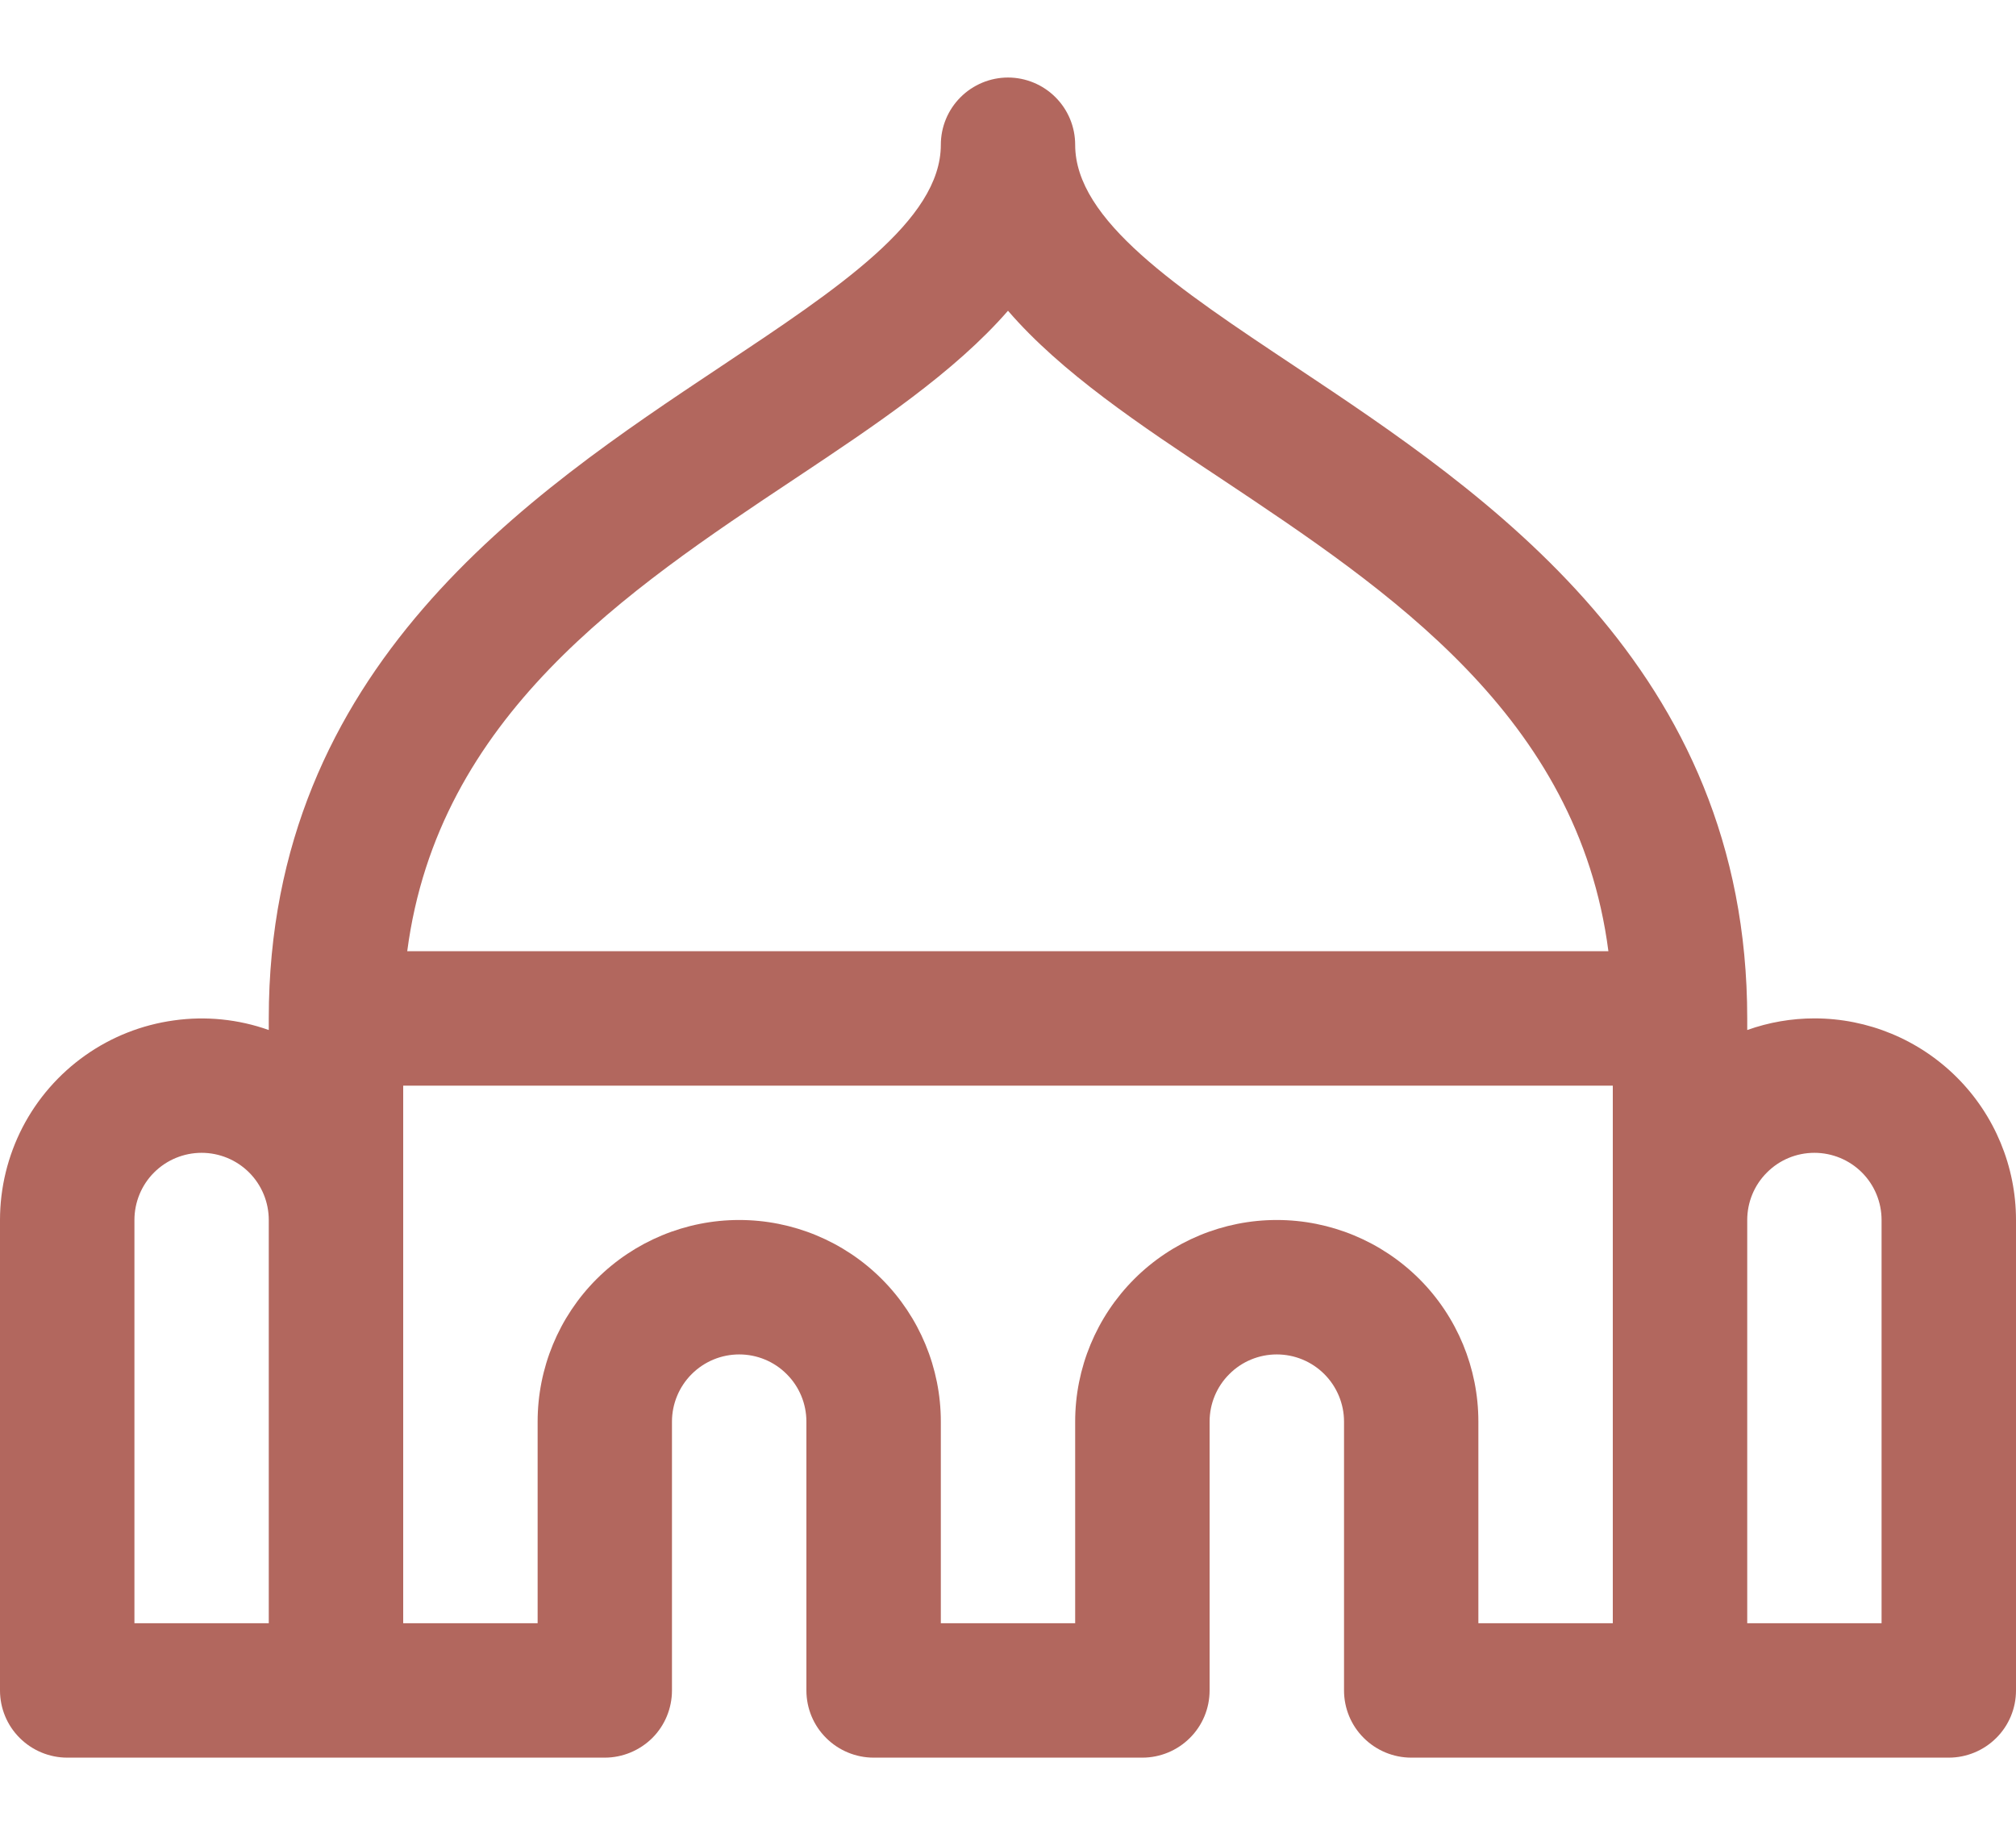 <svg width="22" height="20" viewBox="0 0 22 20" fill="none" xmlns="http://www.w3.org/2000/svg">
<path d="M19.8 11.113C19.55 11.113 19.302 11.156 19.067 11.24V11.113C19.067 7.283 16.219 5.388 14.139 4.003C12.848 3.144 11.733 2.405 11.733 1.58C11.733 1.385 11.656 1.199 11.518 1.061C11.381 0.924 11.194 0.846 11 0.846C10.806 0.846 10.619 0.924 10.482 1.061C10.344 1.199 10.267 1.385 10.267 1.58C10.267 2.405 9.152 3.144 7.861 4.003C5.781 5.388 2.933 7.283 2.933 11.113V11.24C2.602 11.122 2.246 11.086 1.898 11.135C1.549 11.183 1.217 11.314 0.93 11.517C0.643 11.72 0.408 11.989 0.246 12.302C0.085 12.614 0 12.961 0 13.313V18.447C0 18.641 0.077 18.828 0.215 18.965C0.352 19.102 0.539 19.18 0.733 19.18H6.6C6.794 19.18 6.981 19.102 7.119 18.965C7.256 18.828 7.333 18.641 7.333 18.447V15.513C7.333 15.319 7.411 15.132 7.548 14.995C7.686 14.857 7.872 14.78 8.067 14.78C8.261 14.78 8.448 14.857 8.585 14.995C8.723 15.132 8.8 15.319 8.8 15.513V18.447C8.8 18.641 8.877 18.828 9.015 18.965C9.152 19.102 9.339 19.18 9.533 19.18H12.467C12.661 19.18 12.848 19.102 12.985 18.965C13.123 18.828 13.2 18.641 13.2 18.447V15.513C13.2 15.319 13.277 15.132 13.415 14.995C13.552 14.857 13.739 14.78 13.933 14.78C14.128 14.78 14.314 14.857 14.452 14.995C14.589 15.132 14.667 15.319 14.667 15.513V18.447C14.667 18.641 14.744 18.828 14.882 18.965C15.019 19.102 15.206 19.18 15.4 19.18H21.267C21.461 19.18 21.648 19.102 21.785 18.965C21.923 18.828 22 18.641 22 18.447V13.313C22 12.73 21.768 12.17 21.356 11.758C20.943 11.345 20.384 11.113 19.8 11.113ZM8.674 5.224C9.561 4.634 10.416 4.062 11 3.391C11.581 4.065 12.439 4.637 13.326 5.224C15.159 6.445 17.22 7.818 17.552 10.38H4.444C4.78 7.818 6.838 6.445 8.674 5.224ZM1.467 13.313C1.467 13.119 1.544 12.932 1.681 12.795C1.819 12.657 2.006 12.58 2.2 12.58C2.394 12.58 2.581 12.657 2.719 12.795C2.856 12.932 2.933 13.119 2.933 13.313V17.713H1.467V13.313ZM13.933 13.313C13.35 13.313 12.79 13.545 12.378 13.957C11.965 14.37 11.733 14.93 11.733 15.513V17.713H10.267V15.513C10.267 14.93 10.035 14.37 9.622 13.957C9.21 13.545 8.65 13.313 8.067 13.313C7.483 13.313 6.924 13.545 6.511 13.957C6.098 14.37 5.867 14.93 5.867 15.513V17.713H4.4V11.847H17.6V17.713H16.133V15.513C16.133 14.93 15.902 14.37 15.489 13.957C15.076 13.545 14.517 13.313 13.933 13.313ZM20.533 17.713H19.067V13.313C19.067 13.119 19.144 12.932 19.282 12.795C19.419 12.657 19.605 12.58 19.8 12.58C19.994 12.58 20.181 12.657 20.319 12.795C20.456 12.932 20.533 13.119 20.533 13.313V17.713Z" fill="#B2675E"/>
</svg>
